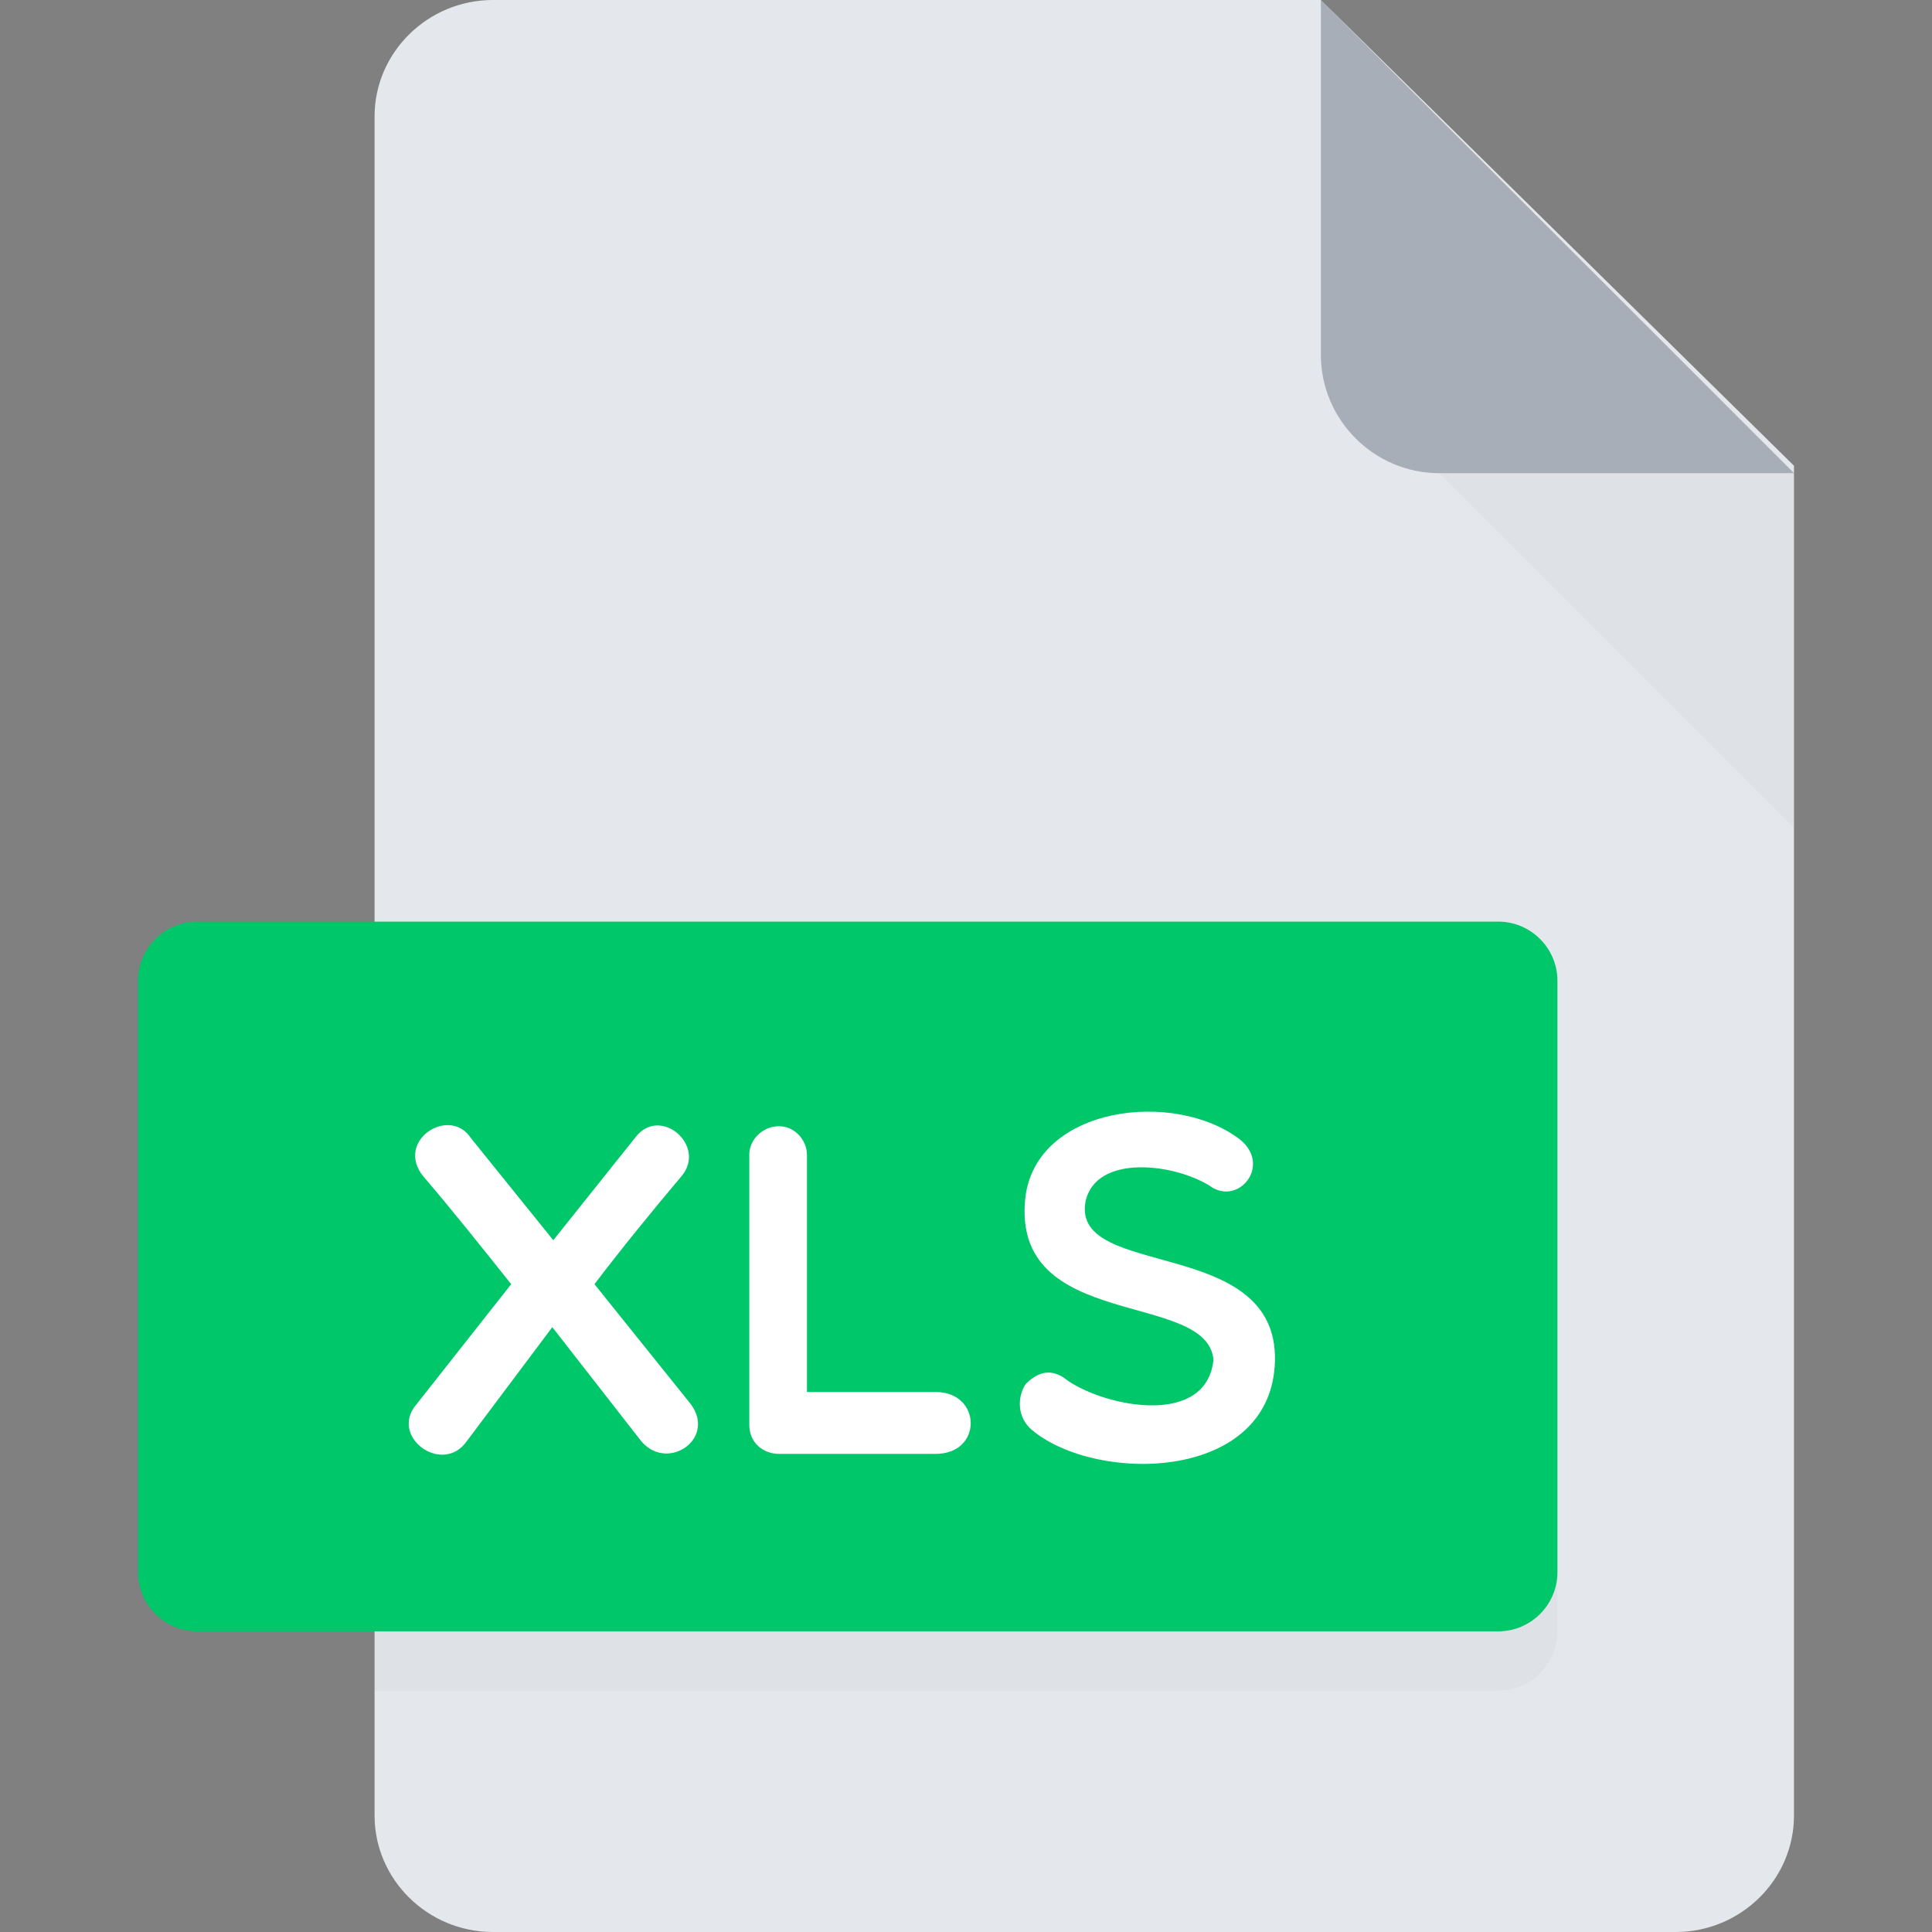 <svg width="32" height="32" viewBox="0 0 32 32" fill="none" xmlns="http://www.w3.org/2000/svg">
<rect x="0" y="0" width="32" height="32" fill="#808080" stroke="none"/>
<path fill-rule="evenodd" clip-rule="evenodd" d="M8.163 0C7.086 0 6.204 0.868 6.204 1.929V30.071C6.204 31.132 7.086 32 8.163 32H27.755C28.833 32 29.714 31.132 29.714 30.071V7.714L21.878 0H8.163Z" fill="#E4E7EC"/>
<path opacity="0.3" fill-rule="evenodd" clip-rule="evenodd" d="M23.837 7.837H29.715L21.878 0V5.878C21.878 6.955 22.76 7.837 23.837 7.837Z" fill="#1D2939"/>
<path opacity="0.03" fill-rule="evenodd" clip-rule="evenodd" d="M29.715 13.714L23.837 7.837H29.715V13.714Z" fill="black"/>
<path fill-rule="evenodd" clip-rule="evenodd" d="M25.796 26.041C25.796 26.58 25.355 27.02 24.817 27.02H3.266C2.727 27.02 2.286 26.58 2.286 26.041V16.245C2.286 15.706 2.727 15.265 3.266 15.265H24.817C25.355 15.265 25.796 15.706 25.796 16.245V26.041Z" fill="#00C769"/>
<path d="M9.164 20.542L10.527 18.835C10.934 18.302 11.726 18.983 11.279 19.492C10.81 20.049 10.316 20.652 9.846 21.27L11.444 23.26C11.875 23.848 11.014 24.411 10.59 23.831L9.148 21.982L7.731 23.871C7.331 24.442 6.446 23.8 6.892 23.268L8.467 21.27C7.973 20.651 7.495 20.049 7.018 19.492C6.525 18.904 7.441 18.302 7.801 18.852L9.164 20.542Z" fill="white"/>
<path d="M12.41 19.132C12.41 18.873 12.63 18.654 12.904 18.654C13.155 18.654 13.366 18.874 13.366 19.132V23.056H15.497C16.264 23.056 16.28 24.081 15.497 24.081H12.905C12.631 24.081 12.411 23.887 12.411 23.604V19.132H12.41Z" fill="white"/>
<path d="M16.983 19.837C17.163 18.317 19.457 18.043 20.538 18.874C21.071 19.304 20.507 19.986 20.037 19.641C19.457 19.274 18.141 19.101 17.977 19.914C17.765 21.2 21.172 20.464 21.117 22.547C21.063 24.537 18.181 24.583 17.099 23.691C16.84 23.479 16.848 23.135 16.989 22.923C17.193 22.72 17.419 22.649 17.687 22.869C18.328 23.307 19.982 23.636 20.099 22.523C19.998 21.365 16.74 22.062 16.983 19.837Z" fill="white"/>
<path opacity="0.03" fill-rule="evenodd" clip-rule="evenodd" d="M24.816 27.02H6.204V28H24.816C25.355 28 25.796 27.559 25.796 27.02V26.041C25.796 26.579 25.355 27.02 24.816 27.02Z" fill="black"/>
</svg>

